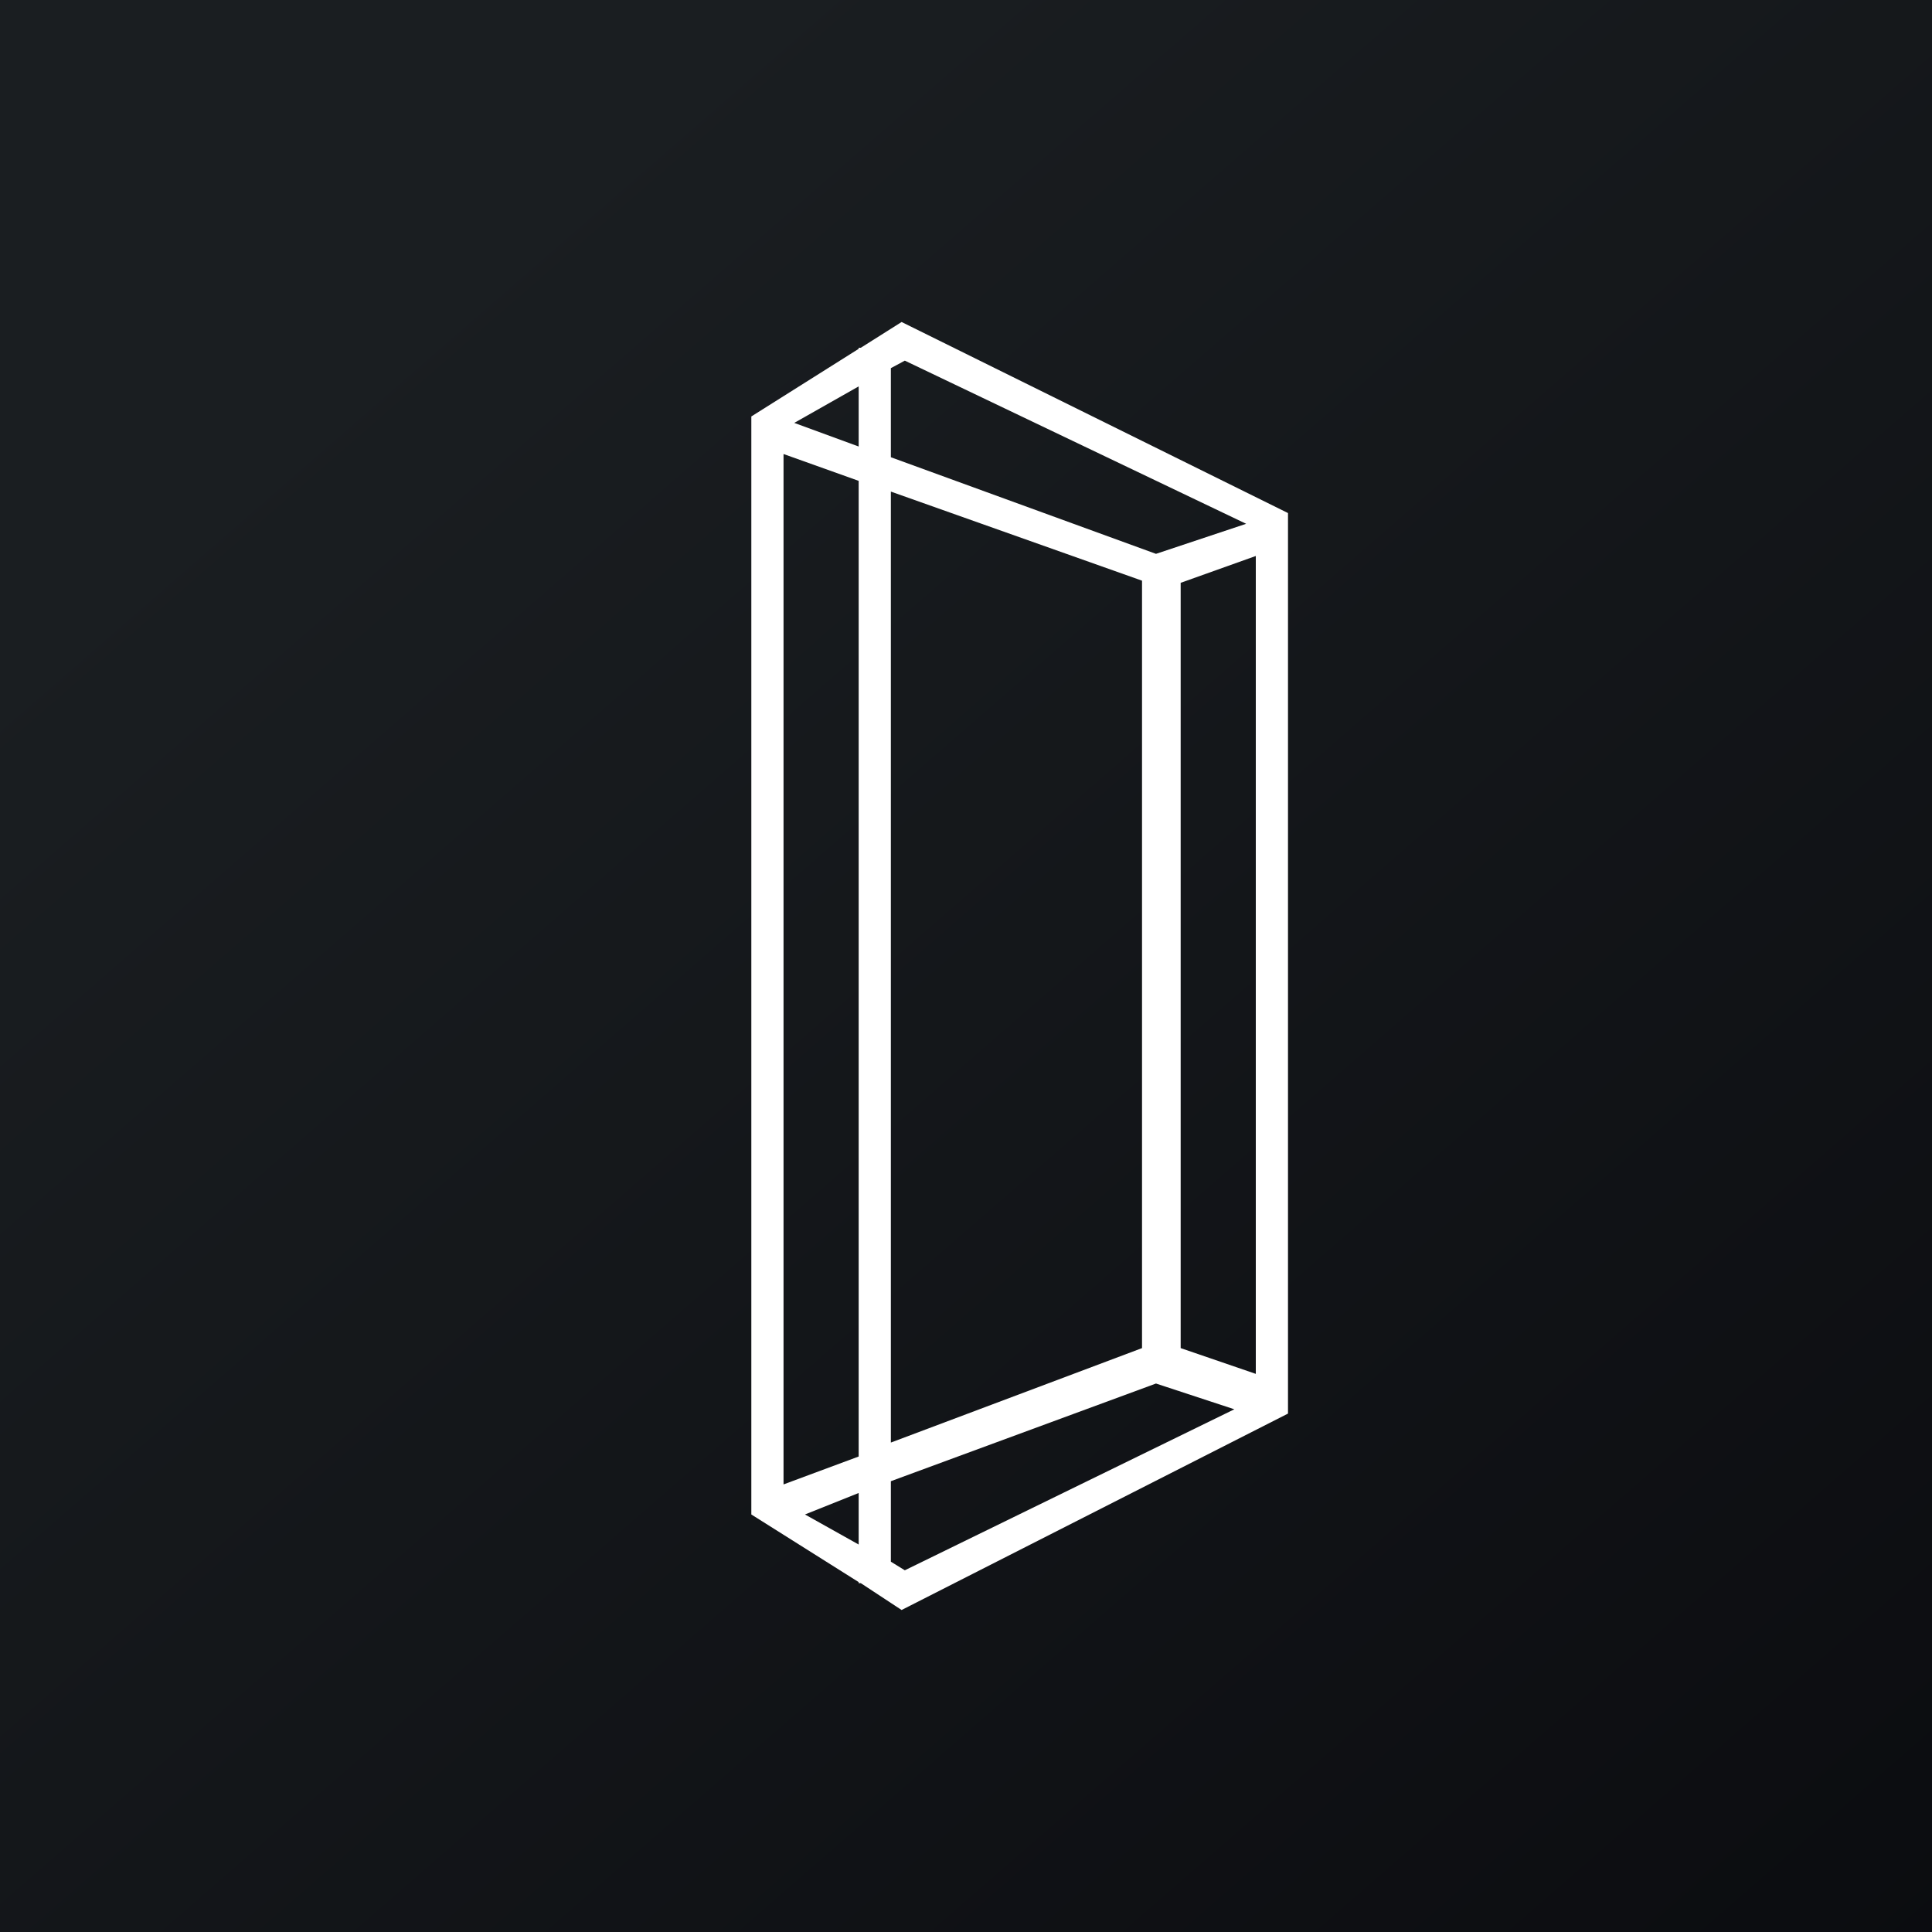 <!-- by TradingView --><svg width="18" height="18" viewBox="0 0 18 18" xmlns="http://www.w3.org/2000/svg"><rect x="0" y="0" width="18" height="18" fill="#808080" stroke="none"/><path fill="url(#a)" d="M0 0h18v18H0z"/><path fill-rule="evenodd" d="m8 13.57-.7.26v-9.6l.7.25v9.09Zm0 .34-.5.2.5.28v-.48Zm.3.64v-.75l2.47-.91.73.24-3.07 1.5-.13-.08Zm-.3.2h.02l.38.25 3.6-1.83V4.78L8.4 3l-.38.24H8v.01l-1 .63v10.23l1 .63ZM8 3.6l-.6.34.6.22V3.6Zm.3-.17v.83l2.47.9.84-.28-3.18-1.52-.13.07Zm0 1.15 2.34.83v7.15l-2.34.88V4.6Zm3.4.6v7.62l-.7-.24V5.43l.7-.25Z" fill="#fff"/><defs><linearGradient id="a" x1="3.35" y1="3.12" x2="21.9" y2="24.43" gradientUnits="userSpaceOnUse"><stop stop-color="#1A1E21"/><stop offset="1" stop-color="#06060A"/></linearGradient></defs></svg>
